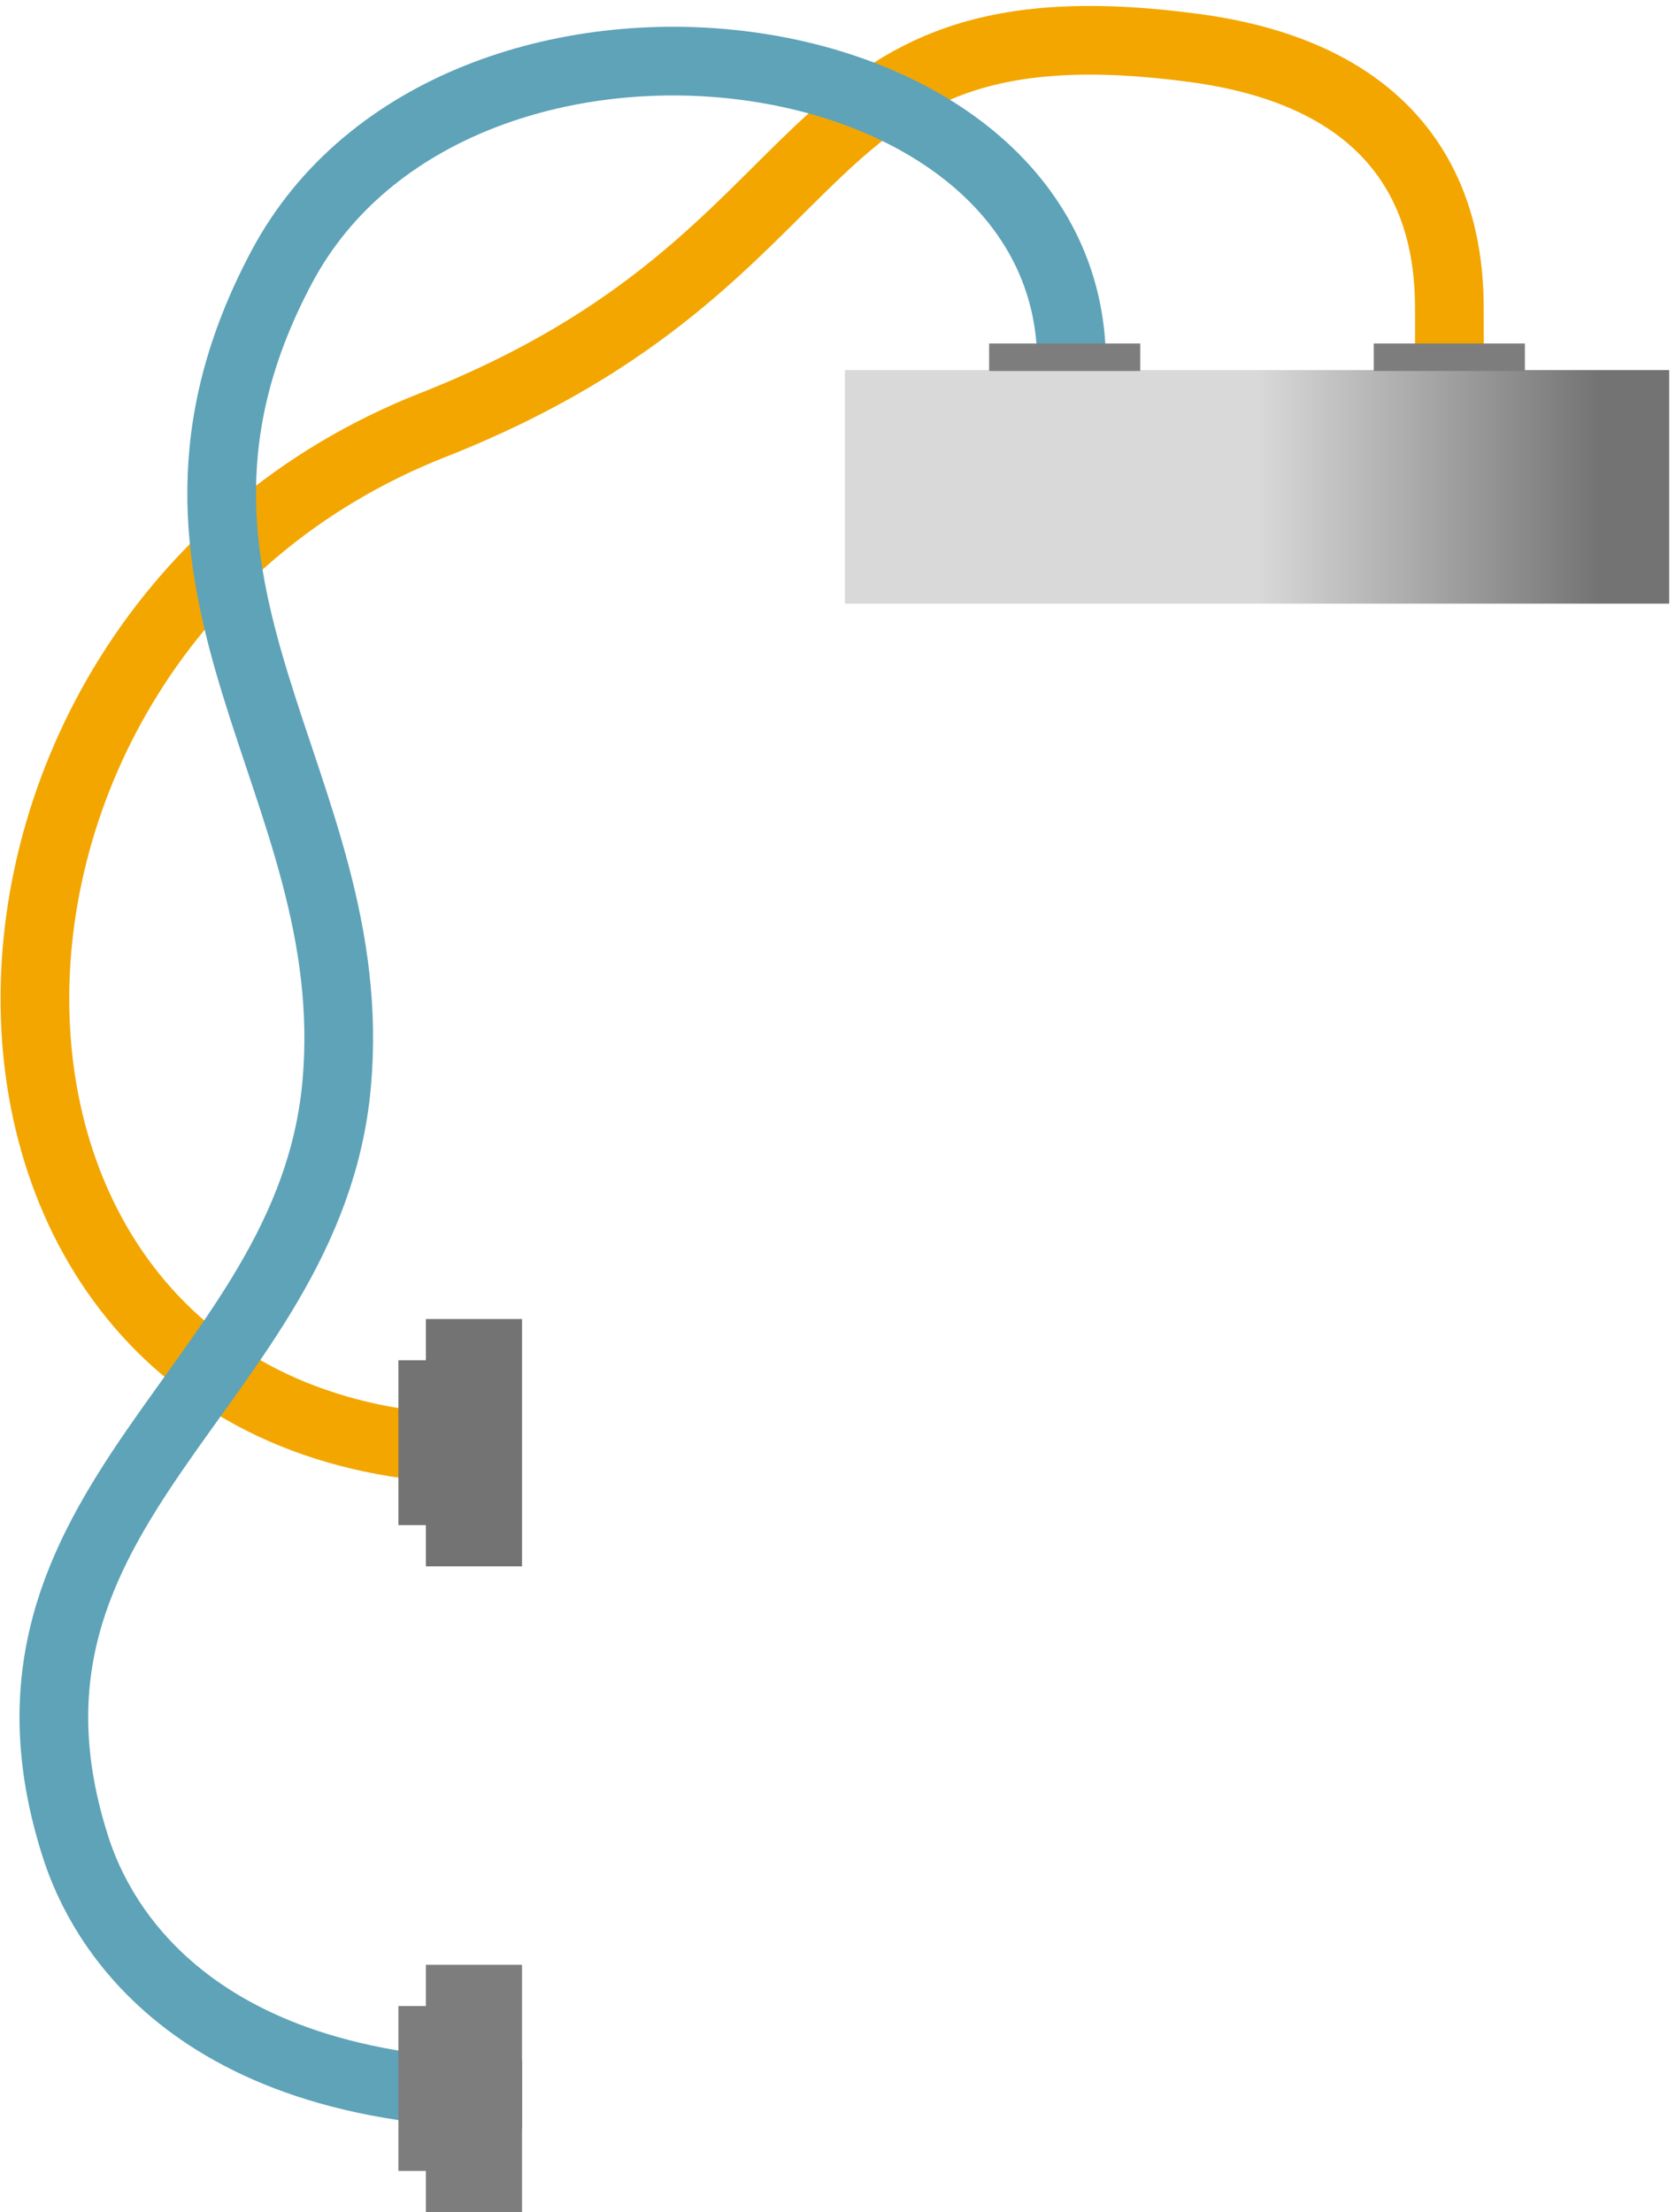 <svg width="122" height="161" viewBox="0 0 122 161" fill="none" xmlns="http://www.w3.org/2000/svg">
<path d="M35.499 105.5C-7.5 105.5 -8 46.5 31.506 30.936C62.653 18.664 56.5 -0.622 87 3.5C105.465 5.995 105.505 19 105.505 22.936M105.505 22.936C105.505 30.957 105.505 40.339 105.505 43.435V22.936Z" stroke="#F3A600" stroke-width="5"/>
<path d="M78.004 42.935V26.436C78.004 1.435 33.004 -4.065 20.505 19.436C8.005 42.935 26.505 56.935 24.505 78.936C22.504 100.935 -2.53 109.435 5.505 134.435C6.79 138.435 12.505 152.435 38.005 152.435" stroke="#5EA3B8" stroke-width="5"/>
<rect x="61.504" y="43.935" width="17" height="60" transform="rotate(-90 61.504 43.935)" fill="url(#paint0_linear_172_62)"/>
<rect x="111" y="25" width="2" height="11" transform="rotate(90 111 25)" fill="#7D7D7D"/>
<rect x="83" y="25" width="2" height="11" transform="rotate(90 83 25)" fill="#7D7D7D"/>
<path fill-rule="evenodd" clip-rule="evenodd" d="M37.999 143H31V146H29V158H31V161H37.999V143Z" fill="#7D7D7D"/>
<path fill-rule="evenodd" clip-rule="evenodd" d="M37.999 96H31V99H29V111H31V114H37.999V96Z" fill="#737373"/>
<defs>
<linearGradient id="paint0_linear_172_62" x1="70.504" y1="73.935" x2="70.504" y2="98.935" gradientUnits="userSpaceOnUse">
<stop stop-color="#D9D9D9"/>
<stop offset="1" stop-color="#737373"/>
</linearGradient>
</defs>
</svg>
